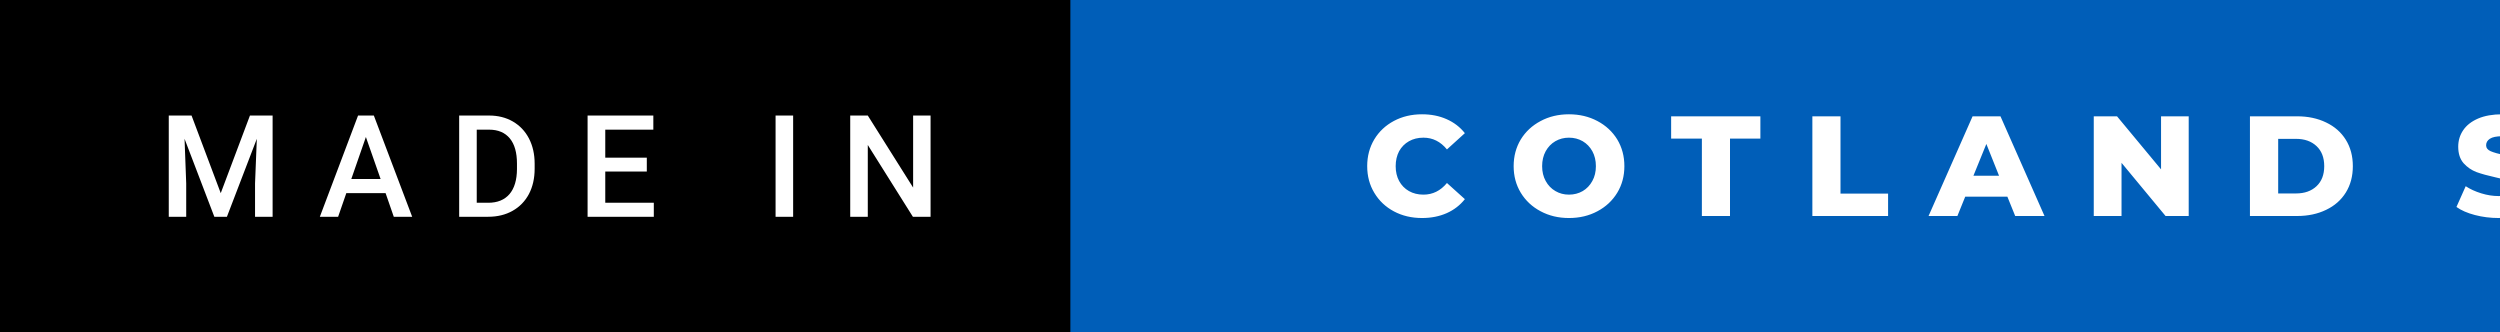 <?xml version="1.0" encoding="UTF-8" standalone="no"?>
<svg
   width="210.65"
   height="28"
   viewBox="0 0 210.65 28"
   version="1.1"
   id="svg10"
   sodipodi:docname="made-in-scotland.svg"
   inkscape:version="1.2 (dc2aedaf03, 2022-05-15)"
   xmlns:inkscape="http://www.inkscape.org/namespaces/inkscape"
   xmlns:sodipodi="http://sodipodi.sourceforge.net/DTD/sodipodi-0.dtd"
   xmlns="http://www.w3.org/2000/svg"
   xmlns:svg="http://www.w3.org/2000/svg">
  <rect x="0" y="0" width="210.65" height="28" fill="#333333" stroke="none"/>
  <defs
     id="defs14" />
  <sodipodi:namedview
     id="namedview12"
     pagecolor="#ffffff"
     bordercolor="#000000"
     borderopacity="0.25"
     inkscape:showpageshadow="2"
     inkscape:pageopacity="0.0"
     inkscape:pagecheckerboard="0"
     inkscape:deskcolor="#d1d1d1"
     showgrid="false"
     inkscape:zoom="10.666983"
     inkscape:cx="81.419457"
     inkscape:cy="17.530729"
     inkscape:window-width="3836"
     inkscape:window-height="2119"
     inkscape:window-x="2560"
     inkscape:window-y="37"
     inkscape:window-maximized="1"
     inkscape:current-layer="svg10" />
  <rect
     class="svg__rect"
     x="0"
     y="0"
     width="92.19"
     height="28"
     fill="#000000"
     id="rect2"
     style="stroke-width:0.894" />
  <rect
     class="svg__rect"
     x="90.19"
     y="0"
     width="120.46"
     height="28"
     fill="#005eb8"
     id="rect4"
     style="stroke-width:0.894" />
  <path
     class="svg__text"
     d="m 15.69,18.265 h -1.47 v -8.53 h 1.92 l 2.46,6.54 2.46,-6.54 h 1.91 v 8.53 h -1.48 v -2.81 l 0.15,-3.76 -2.52,6.57 h -1.06 l -2.51,-6.57 0.14,3.76 z m 12.8,0 h -1.54 l 3.22,-8.53 h 1.33 l 3.23,8.53 h -1.55 l -0.69,-1.99 h -3.31 z m 2.34,-6.72 -1.23,3.54 h 2.47 z m 10.31,6.72 h -2.45 v -8.53 h 2.52 q 1.13,0 2,0.5 0.88,0.51 1.36,1.43 0.48,0.93 0.48,2.12 v 0 0.43 q 0,1.21 -0.48,2.13 -0.49,0.92 -1.38,1.42 -0.89,0.5 -2.05,0.5 z m -0.97,-7.34 v 6.16 h 0.97 q 1.16,0 1.79,-0.73 0.62,-0.73 0.63,-2.1 v 0 -0.47 q 0,-1.39 -0.6,-2.12 -0.61,-0.74 -1.75,-0.74 v 0 z m 14.92,7.34 h -5.58 v -8.53 h 5.54 v 1.19 H 51 v 2.36 h 3.5 v 1.17 H 51 v 2.63 h 4.09 z m 11.74,0 h -1.48 v -8.53 h 1.48 z m 6.29,0 h -1.48 v -8.53 h 1.48 l 3.82,6.07 v -6.07 h 1.47 v 8.53 h -1.49 l -3.8,-6.05 z"
     fill="#ffffff"
     id="path6" />
  <path
     class="svg__text"
     d="m 103.79,17.44 v 0 l 0.78,-1.75 q 0.56,0.37 1.31,0.6 0.74,0.23 1.46,0.23 v 0 q 1.37,0 1.37,-0.68 v 0 q 0,-0.36 -0.39,-0.53 -0.39,-0.18 -1.25,-0.37 v 0 q -0.95,-0.21 -1.59,-0.44 -0.63,-0.24 -1.09,-0.75 -0.45,-0.52 -0.45,-1.39 v 0 q 0,-0.77 0.42,-1.39 0.42,-0.62 1.25,-0.98 0.84,-0.36 2.04,-0.36 v 0 q 0.83,0 1.64,0.19 0.8,0.18 1.42,0.55 v 0 l -0.74,1.76 q -1.2,-0.65 -2.33,-0.65 v 0 q -0.71,0 -1.03,0.21 -0.32,0.21 -0.32,0.55 v 0 q 0,0.33 0.38,0.5 0.39,0.17 1.24,0.35 v 0 q 0.96,0.21 1.59,0.44 0.63,0.23 1.09,0.74 0.46,0.51 0.46,1.39 v 0 q 0,0.75 -0.42,1.37 -0.42,0.61 -1.26,0.97 -0.84,0.37 -2.04,0.37 v 0 q -1.02,0 -1.98,-0.25 -0.96,-0.25 -1.56,-0.68 z M 115.2,14 v 0 q 0,-1.26 0.6,-2.26 0.6,-0.99 1.65,-1.55 1.05,-0.56 2.37,-0.56 v 0 q 1.15,0 2.07,0.41 0.93,0.41 1.54,1.18 v 0 l -1.51,1.37 q -0.81,-0.99 -1.98,-0.99 v 0 q -0.69,0 -1.22,0.3 -0.53,0.3 -0.83,0.84 -0.29,0.55 -0.29,1.26 v 0 q 0,0.71 0.29,1.25 0.3,0.55 0.83,0.85 0.53,0.3 1.22,0.3 v 0 q 1.17,0 1.98,-0.98 v 0 l 1.51,1.36 q -0.61,0.77 -1.53,1.18 -0.93,0.41 -2.08,0.41 v 0 q -1.32,0 -2.37,-0.56 -1.05,-0.56 -1.65,-1.56 -0.6,-0.99 -0.6,-2.25 z m 12.34,0 v 0 q 0,-1.25 0.6,-2.25 0.61,-0.99 1.67,-1.55 1.06,-0.57 2.39,-0.57 v 0 q 1.33,0 2.4,0.57 1.06,0.56 1.67,1.55 0.6,1 0.6,2.25 v 0 q 0,1.25 -0.6,2.24 -0.61,1 -1.67,1.56 -1.06,0.57 -2.4,0.57 v 0 q -1.33,0 -2.39,-0.57 -1.06,-0.56 -1.67,-1.56 -0.6,-0.99 -0.6,-2.24 z m 2.4,0 v 0 q 0,0.71 0.3,1.25 0.3,0.55 0.82,0.85 0.51,0.3 1.14,0.3 v 0 q 0.64,0 1.16,-0.3 0.51,-0.3 0.81,-0.85 0.3,-0.54 0.3,-1.25 v 0 q 0,-0.71 -0.3,-1.26 -0.3,-0.54 -0.81,-0.84 -0.52,-0.3 -1.16,-0.3 v 0 q -0.63,0 -1.15,0.3 -0.51,0.3 -0.81,0.84 -0.3,0.55 -0.3,1.26 z m 13.46,-2.32 h -2.59 V 9.8 h 7.52 v 1.88 h -2.56 v 6.52 h -2.37 z m 15.69,6.52 h -6.38 V 9.8 h 2.37 v 6.51 h 4.01 z m 5.84,0 h -2.43 l 3.71,-8.4 h 2.35 l 3.71,8.4 h -2.47 l -0.66,-1.63 h -3.55 z m 2.44,-6.07 -1.09,2.68 h 2.16 z m 11.39,6.07 h -2.34 V 9.8 h 1.96 l 3.71,4.47 V 9.8 h 2.33 v 8.4 h -1.95 l -3.71,-4.48 z m 14.79,0 h -3.97 V 9.8 h 3.97 q 1.38,0 2.45,0.52 1.07,0.51 1.66,1.46 0.59,0.95 0.59,2.22 v 0 q 0,1.27 -0.59,2.22 -0.59,0.95 -1.66,1.46 -1.07,0.52 -2.45,0.52 z m -1.59,-6.5 v 4.6 h 1.5 q 1.08,0 1.73,-0.61 0.65,-0.61 0.65,-1.69 v 0 q 0,-1.08 -0.65,-1.69 -0.65,-0.61 -1.73,-0.61 v 0 z"
     fill="#ffffff"
     x="103.19"
     id="path8" />
</svg>
